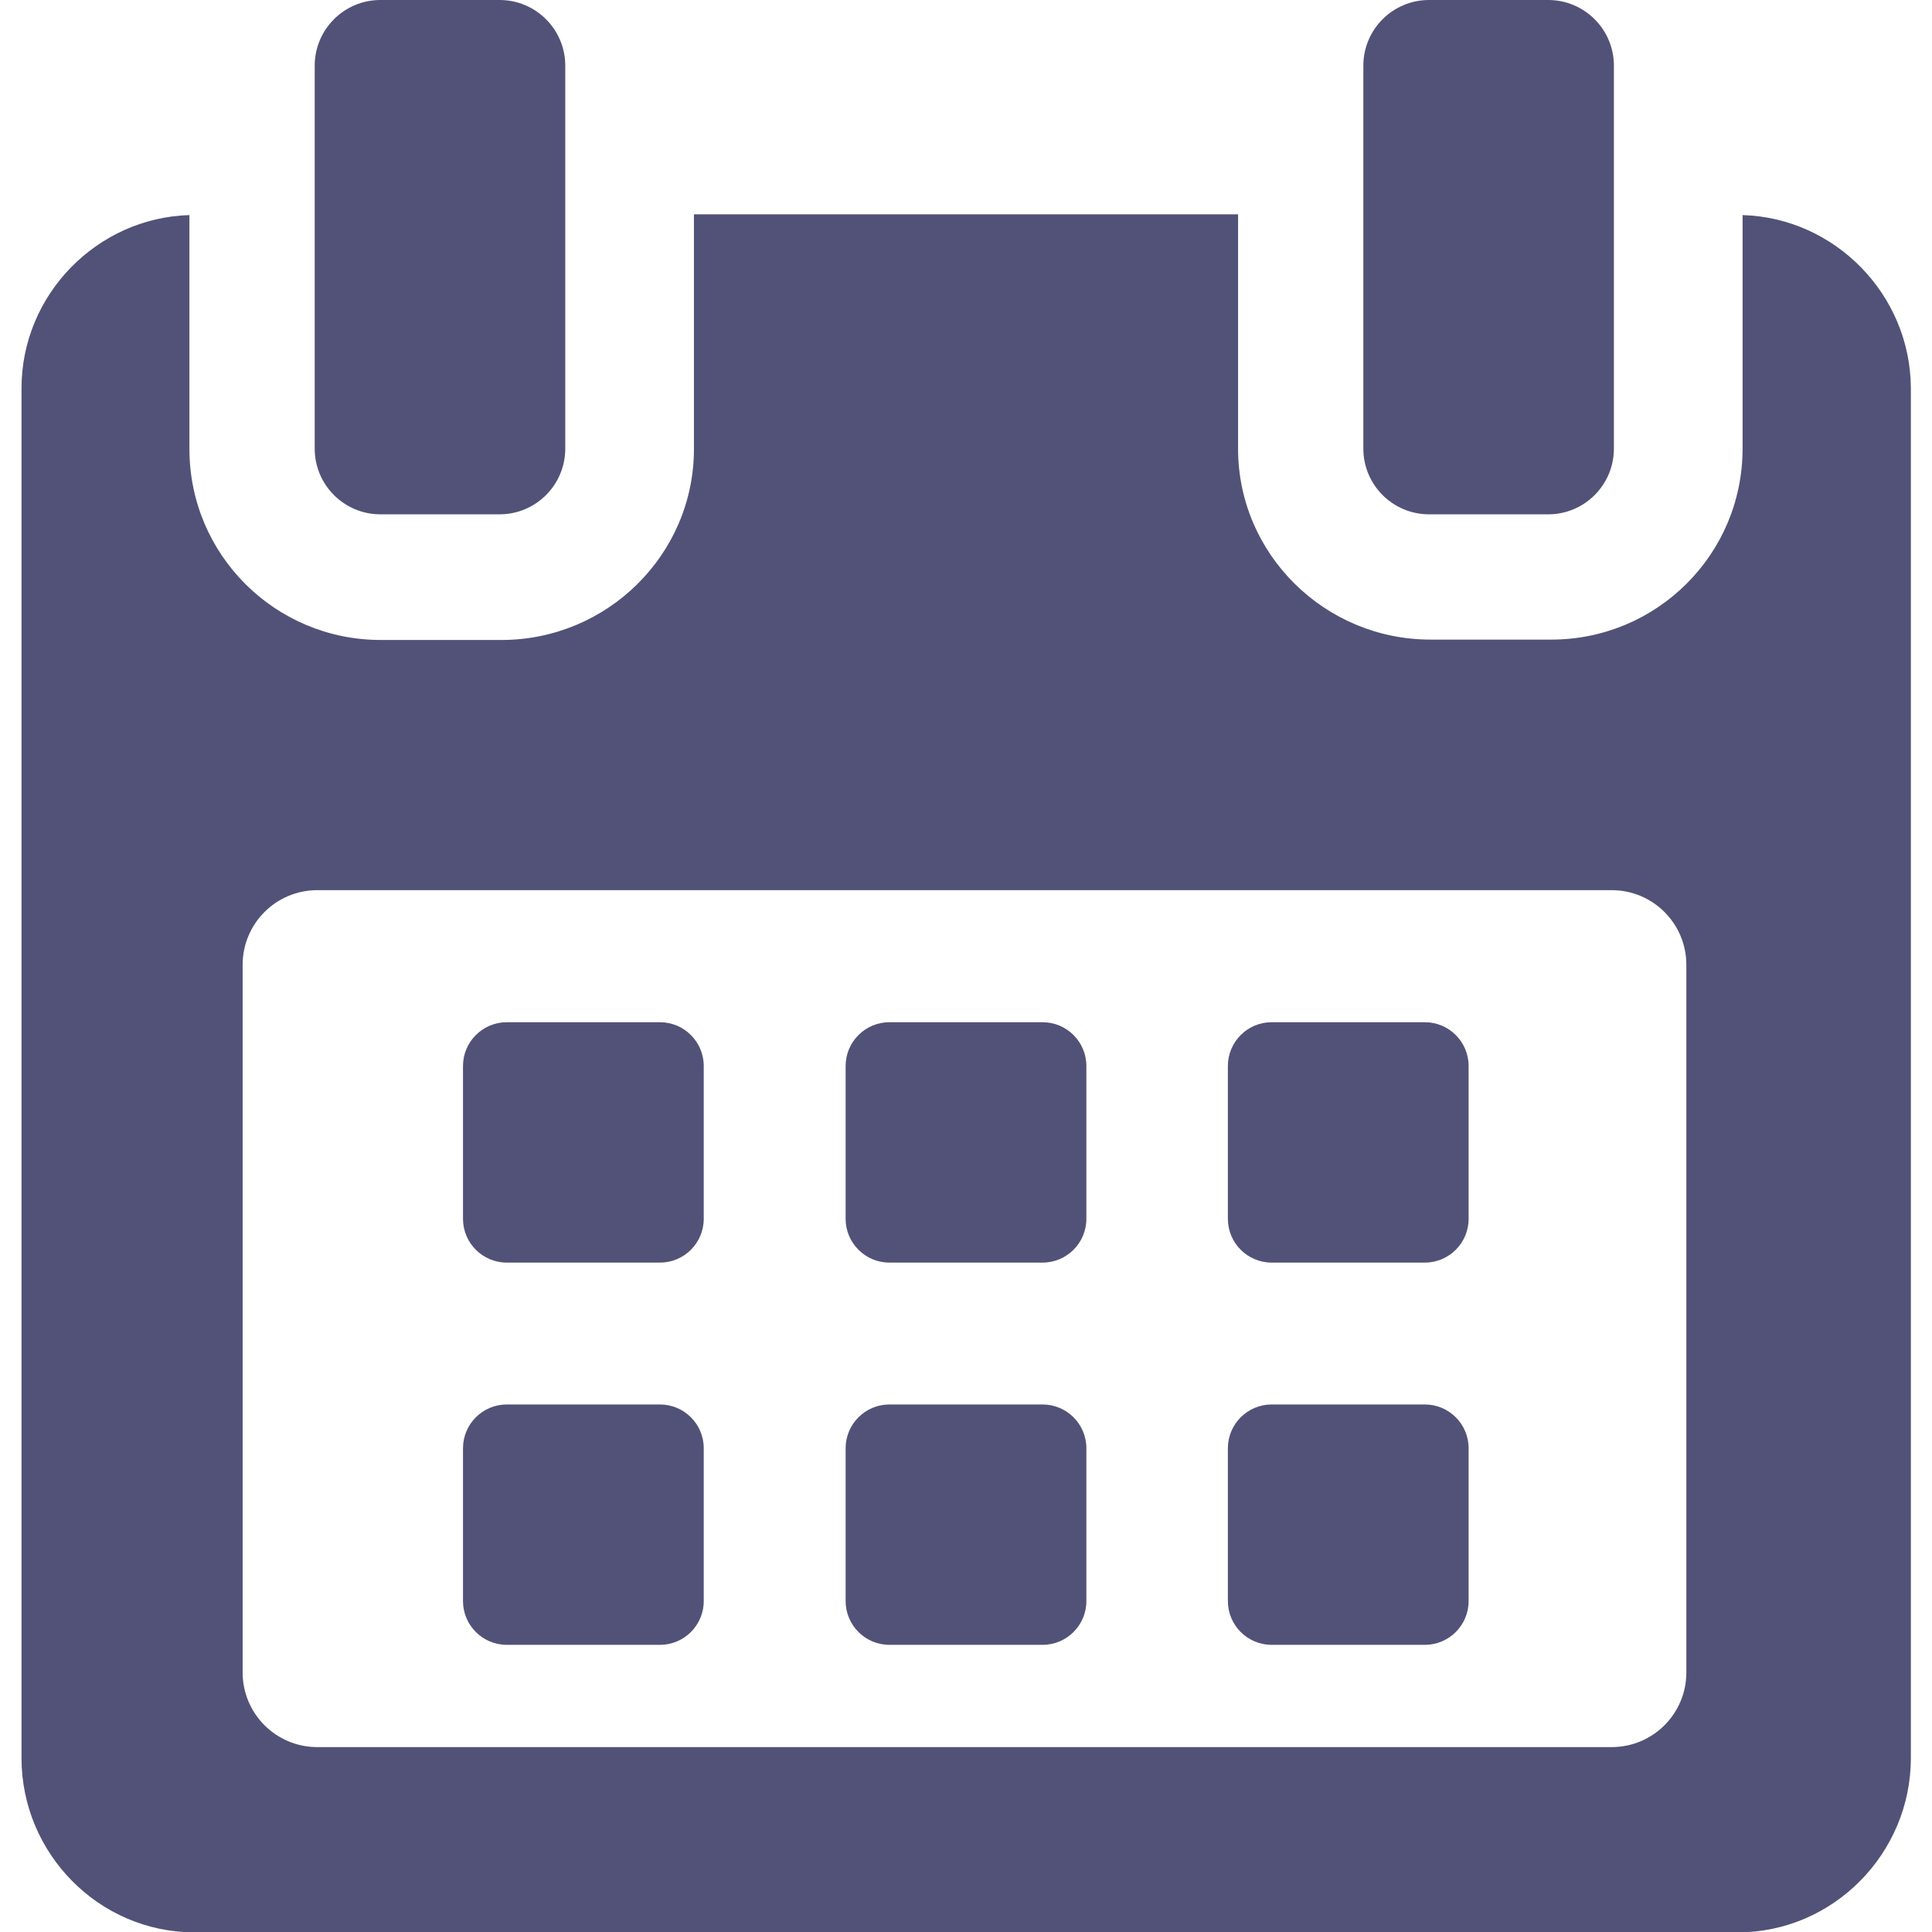 <?xml version="1.0" encoding="utf-8"?>
<!-- Generator: Adobe Illustrator 24.0.0, SVG Export Plug-In . SVG Version: 6.00 Build 0)  -->
<svg version="1.1" id="Capa_1" xmlns="http://www.w3.org/2000/svg" xmlns:xlink="http://www.w3.org/1999/xlink" x="0px" y="0px"
	 viewBox="0 0 512 512" style="enable-background:new 0 0 512 512;" xml:space="preserve">
<style type="text/css">
	.st0{fill:#525278;}
</style>
<g>
	<g>
		<path class="st0" d="M186.5,282.5c0-6.4-5.2-11.6-11.6-11.6h-40.6c-6.4,0-11.6,5.2-11.6,11.6V323c0,6.4,5.2,11.6,11.6,11.6h40.6
			c6.4,0,11.6-5.2,11.6-11.6L186.5,282.5L186.5,282.5z"/>
		<path class="st0" d="M287.9,282.5c0-6.4-5.2-11.6-11.6-11.6h-40.6c-6.4,0-11.6,5.2-11.6,11.6V323c0,6.4,5.2,11.6,11.6,11.6h40.6
			c6.4,0,11.6-5.2,11.6-11.6V282.5z"/>
		<path class="st0" d="M389.2,282.5c0-6.4-5.2-11.6-11.6-11.6h-40.6c-6.4,0-11.6,5.2-11.6,11.6V323c0,6.4,5.2,11.6,11.6,11.6h40.6
			c6.4,0,11.6-5.2,11.6-11.6V282.5z"/>
		<path class="st0" d="M186.5,383.8c0-6.4-5.2-11.6-11.6-11.6h-40.6c-6.4,0-11.6,5.2-11.6,11.6v40.5c0,6.4,5.2,11.6,11.6,11.6h40.6
			c6.4,0,11.6-5.2,11.6-11.6L186.5,383.8L186.5,383.8z"/>
		<path class="st0" d="M287.9,383.8c0-6.4-5.2-11.6-11.6-11.6h-40.6c-6.4,0-11.6,5.2-11.6,11.6v40.5c0,6.4,5.2,11.6,11.6,11.6h40.6
			c6.4,0,11.6-5.2,11.6-11.6V383.8z"/>
		<path class="st0" d="M389.2,383.8c0-6.4-5.2-11.6-11.6-11.6h-40.6c-6.4,0-11.6,5.2-11.6,11.6v40.5c0,6.4,5.2,11.6,11.6,11.6h40.6
			c6.4,0,11.6-5.2,11.6-11.6L389.2,383.8L389.2,383.8z"/>
		<path class="st0" d="M461.8,57v61.9c0,28-22.7,50.6-50.7,50.6h-32c-28,0-51-22.6-51-50.6V56.8H183.9v62.2c0,28-23,50.6-51,50.6
			h-32c-28,0-50.7-22.6-50.7-50.6V57C25.8,57.7,5.7,78,5.7,102.9v363c0,25.3,20.5,46.2,45.9,46.2h408.9c25.3,0,45.9-20.9,45.9-46.2
			v-363C506.3,78,486.2,57.7,461.8,57z M446.9,443.2c0,11-8.9,19.8-19.8,19.8h-343c-11,0-19.8-8.9-19.8-19.8V255.7
			c0-11,8.9-19.8,19.8-19.8h343c11,0,19.8,8.9,19.8,19.8L446.9,443.2L446.9,443.2z"/>
		<path class="st0" d="M100.8,136.3h31.6c9.6,0,17.4-7.8,17.4-17.4V17.4c0-9.6-7.8-17.4-17.4-17.4h-31.6c-9.6,0-17.4,7.8-17.4,17.4
			v101.5C83.4,128.5,91.2,136.3,100.8,136.3z"/>
		<path class="st0" d="M378.7,136.3h31.6c9.6,0,17.4-7.8,17.4-17.4V17.4c0-9.6-7.8-17.4-17.4-17.4h-31.6c-9.6,0-17.4,7.8-17.4,17.4
			v101.5C361.3,128.5,369.1,136.3,378.7,136.3z"/>
	</g>
</g>
</svg>
